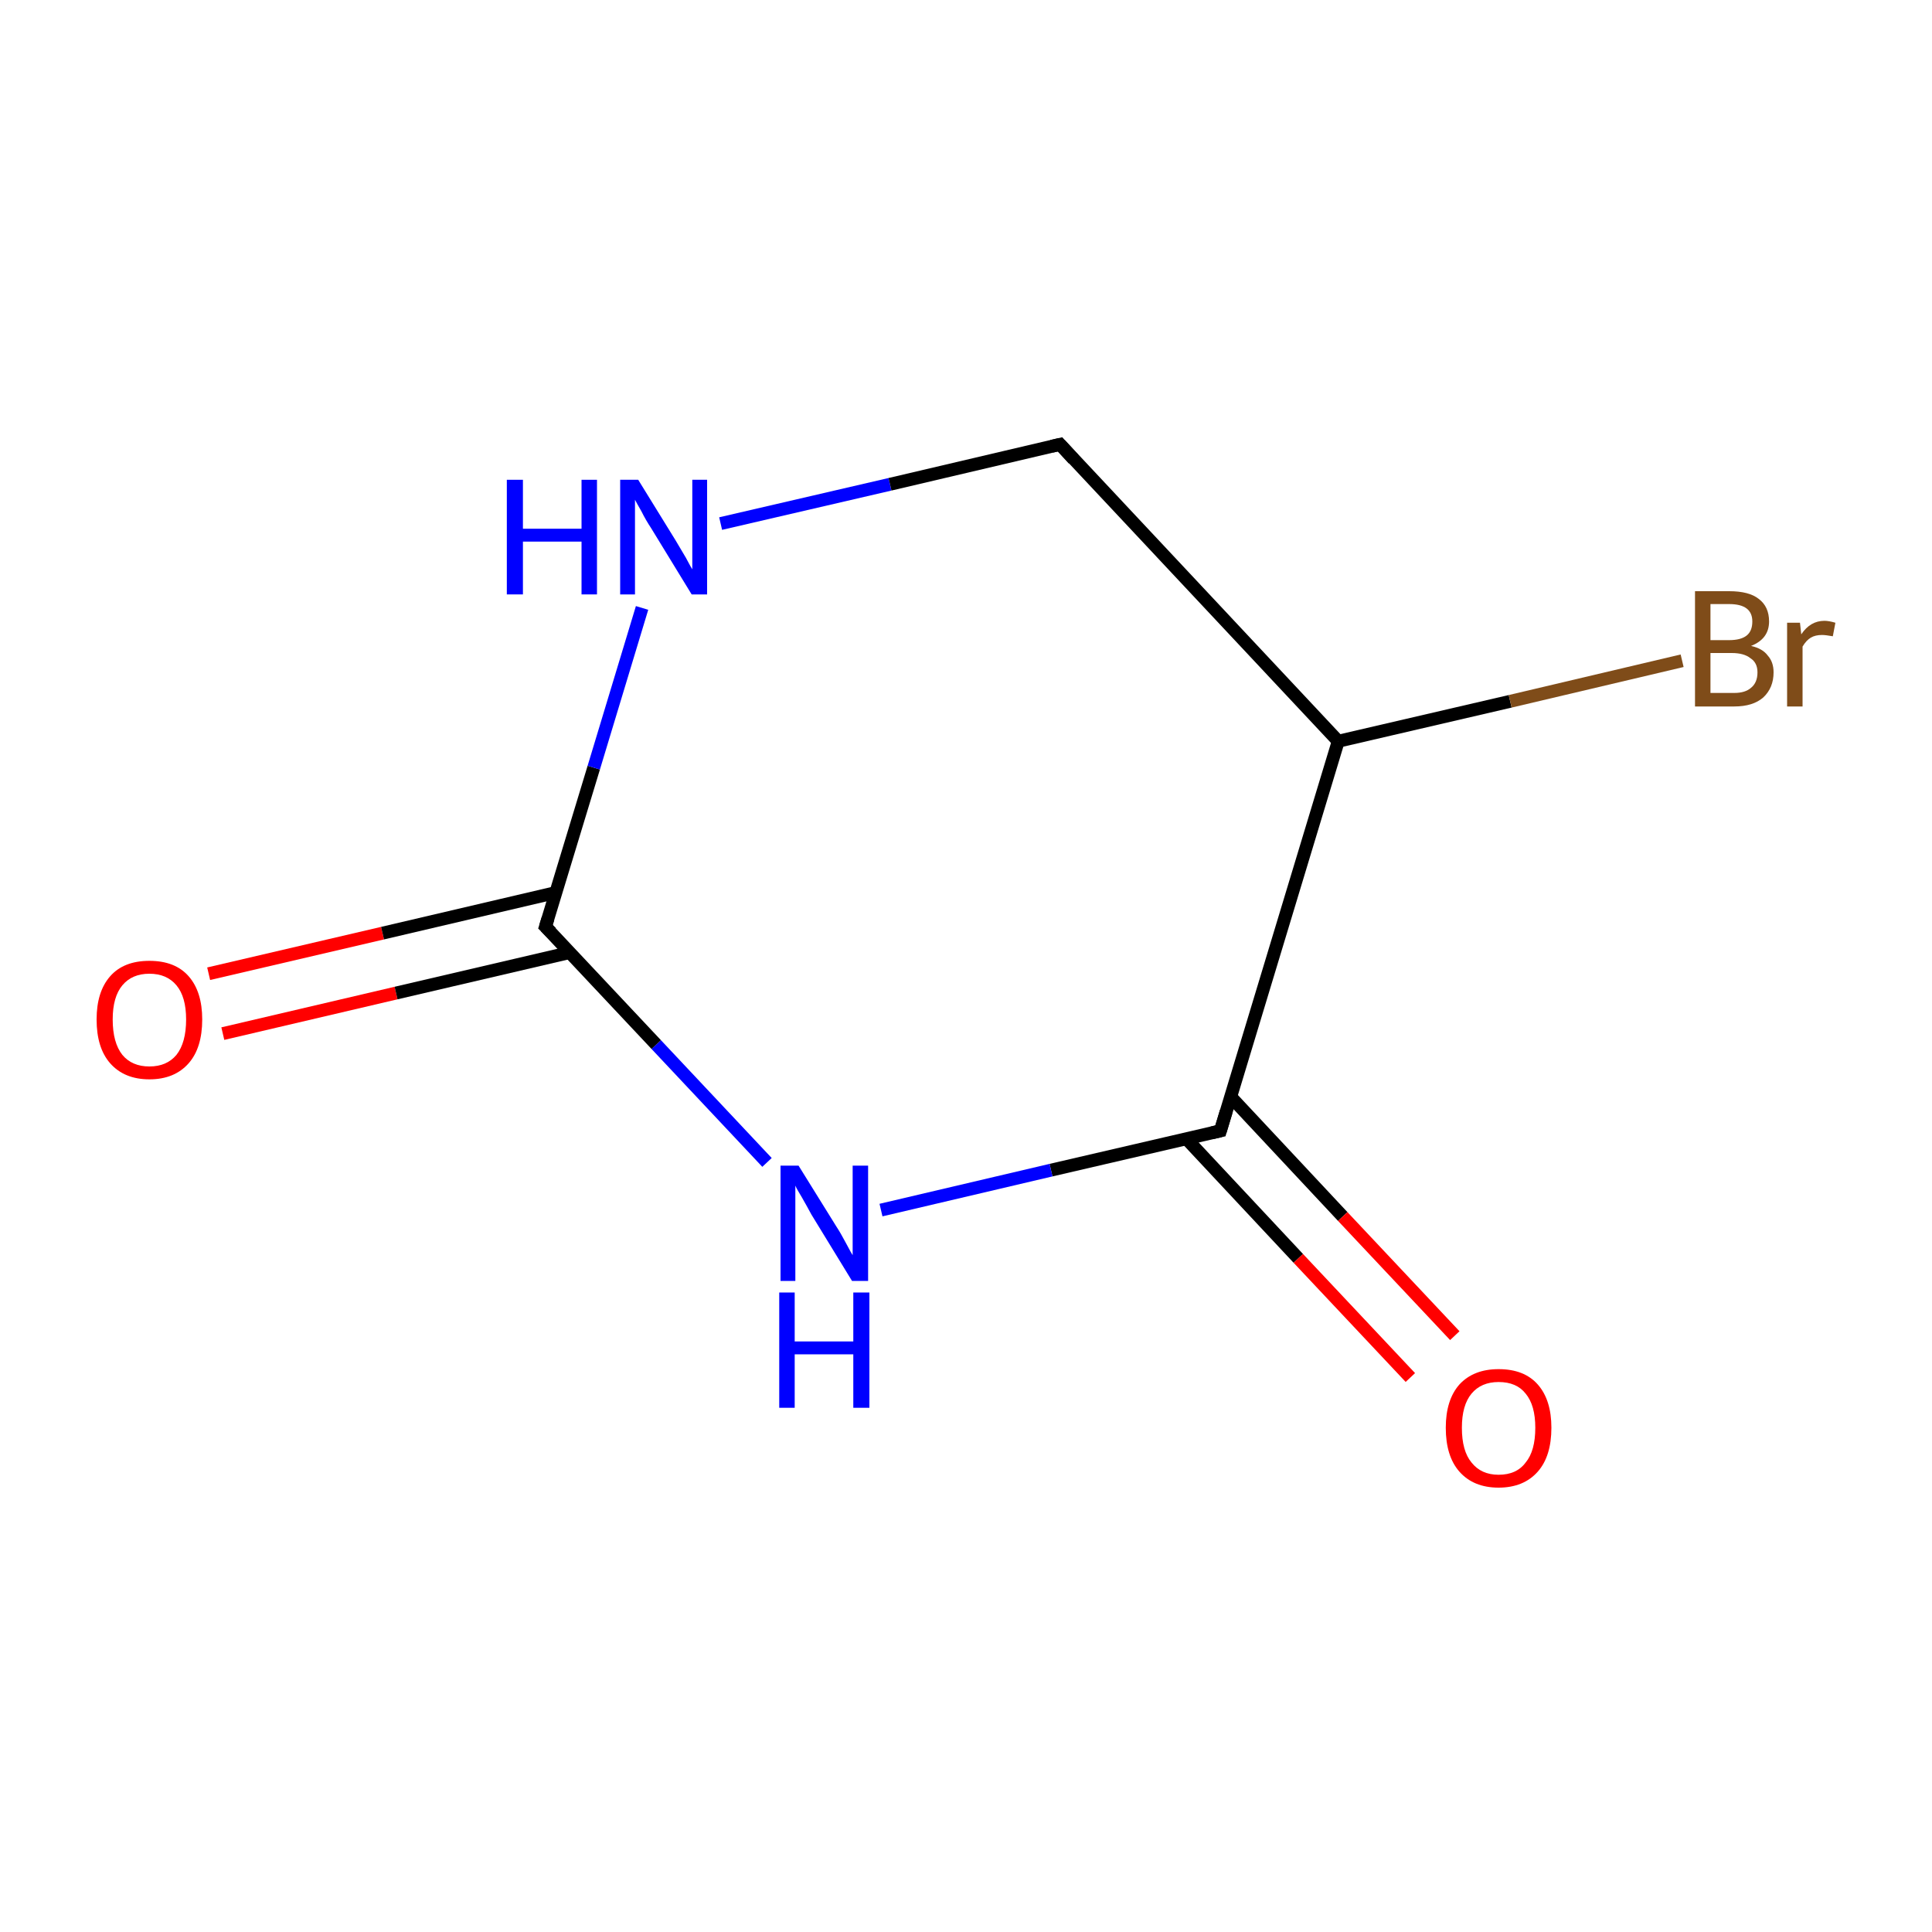 <?xml version='1.0' encoding='iso-8859-1'?>
<svg version='1.1' baseProfile='full'
              xmlns='http://www.w3.org/2000/svg'
                      xmlns:rdkit='http://www.rdkit.org/xml'
                      xmlns:xlink='http://www.w3.org/1999/xlink'
                  xml:space='preserve'
width='300px' height='300px' viewBox='0 0 300 300'>
<!-- END OF HEADER -->
<rect style='opacity:1.0;fill:#FFFFFF;stroke:none' width='300.0' height='300.0' x='0.0' y='0.0'> </rect>
<path class='bond-0 atom-0 atom-1' d='M 32.4,151.2 L 59.4,144.9' style='fill:none;fill-rule:evenodd;stroke:#FF0000;stroke-width:2.0px;stroke-linecap:butt;stroke-linejoin:miter;stroke-opacity:1' />
<path class='bond-0 atom-0 atom-1' d='M 59.4,144.9 L 86.3,138.6' style='fill:none;fill-rule:evenodd;stroke:#000000;stroke-width:2.0px;stroke-linecap:butt;stroke-linejoin:miter;stroke-opacity:1' />
<path class='bond-0 atom-0 atom-1' d='M 34.6,160.5 L 61.5,154.2' style='fill:none;fill-rule:evenodd;stroke:#FF0000;stroke-width:2.0px;stroke-linecap:butt;stroke-linejoin:miter;stroke-opacity:1' />
<path class='bond-0 atom-0 atom-1' d='M 61.5,154.2 L 88.5,147.9' style='fill:none;fill-rule:evenodd;stroke:#000000;stroke-width:2.0px;stroke-linecap:butt;stroke-linejoin:miter;stroke-opacity:1' />
<path class='bond-1 atom-1 atom-2' d='M 84.7,143.9 L 92.2,119.2' style='fill:none;fill-rule:evenodd;stroke:#000000;stroke-width:2.0px;stroke-linecap:butt;stroke-linejoin:miter;stroke-opacity:1' />
<path class='bond-1 atom-1 atom-2' d='M 92.2,119.2 L 99.7,94.4' style='fill:none;fill-rule:evenodd;stroke:#0000FF;stroke-width:2.0px;stroke-linecap:butt;stroke-linejoin:miter;stroke-opacity:1' />
<path class='bond-2 atom-2 atom-3' d='M 111.9,81.3 L 138.2,75.2' style='fill:none;fill-rule:evenodd;stroke:#0000FF;stroke-width:2.0px;stroke-linecap:butt;stroke-linejoin:miter;stroke-opacity:1' />
<path class='bond-2 atom-2 atom-3' d='M 138.2,75.2 L 164.6,69.0' style='fill:none;fill-rule:evenodd;stroke:#000000;stroke-width:2.0px;stroke-linecap:butt;stroke-linejoin:miter;stroke-opacity:1' />
<path class='bond-3 atom-3 atom-4' d='M 164.6,69.0 L 207.8,115.1' style='fill:none;fill-rule:evenodd;stroke:#000000;stroke-width:2.0px;stroke-linecap:butt;stroke-linejoin:miter;stroke-opacity:1' />
<path class='bond-4 atom-4 atom-5' d='M 207.8,115.1 L 234.5,108.9' style='fill:none;fill-rule:evenodd;stroke:#000000;stroke-width:2.0px;stroke-linecap:butt;stroke-linejoin:miter;stroke-opacity:1' />
<path class='bond-4 atom-4 atom-5' d='M 234.5,108.9 L 261.2,102.6' style='fill:none;fill-rule:evenodd;stroke:#7F4C19;stroke-width:2.0px;stroke-linecap:butt;stroke-linejoin:miter;stroke-opacity:1' />
<path class='bond-5 atom-4 atom-6' d='M 207.8,115.1 L 189.5,175.6' style='fill:none;fill-rule:evenodd;stroke:#000000;stroke-width:2.0px;stroke-linecap:butt;stroke-linejoin:miter;stroke-opacity:1' />
<path class='bond-6 atom-6 atom-7' d='M 184.2,176.8 L 201.6,195.4' style='fill:none;fill-rule:evenodd;stroke:#000000;stroke-width:2.0px;stroke-linecap:butt;stroke-linejoin:miter;stroke-opacity:1' />
<path class='bond-6 atom-6 atom-7' d='M 201.6,195.4 L 219.0,213.9' style='fill:none;fill-rule:evenodd;stroke:#FF0000;stroke-width:2.0px;stroke-linecap:butt;stroke-linejoin:miter;stroke-opacity:1' />
<path class='bond-6 atom-6 atom-7' d='M 191.1,170.3 L 208.5,188.9' style='fill:none;fill-rule:evenodd;stroke:#000000;stroke-width:2.0px;stroke-linecap:butt;stroke-linejoin:miter;stroke-opacity:1' />
<path class='bond-6 atom-6 atom-7' d='M 208.5,188.9 L 225.9,207.4' style='fill:none;fill-rule:evenodd;stroke:#FF0000;stroke-width:2.0px;stroke-linecap:butt;stroke-linejoin:miter;stroke-opacity:1' />
<path class='bond-7 atom-6 atom-8' d='M 189.5,175.6 L 163.2,181.7' style='fill:none;fill-rule:evenodd;stroke:#000000;stroke-width:2.0px;stroke-linecap:butt;stroke-linejoin:miter;stroke-opacity:1' />
<path class='bond-7 atom-6 atom-8' d='M 163.2,181.7 L 136.8,187.9' style='fill:none;fill-rule:evenodd;stroke:#0000FF;stroke-width:2.0px;stroke-linecap:butt;stroke-linejoin:miter;stroke-opacity:1' />
<path class='bond-8 atom-8 atom-1' d='M 119.1,180.5 L 101.9,162.2' style='fill:none;fill-rule:evenodd;stroke:#0000FF;stroke-width:2.0px;stroke-linecap:butt;stroke-linejoin:miter;stroke-opacity:1' />
<path class='bond-8 atom-8 atom-1' d='M 101.9,162.2 L 84.7,143.9' style='fill:none;fill-rule:evenodd;stroke:#000000;stroke-width:2.0px;stroke-linecap:butt;stroke-linejoin:miter;stroke-opacity:1' />
<path d='M 85.1,142.6 L 84.7,143.9 L 85.6,144.8' style='fill:none;stroke:#000000;stroke-width:2.0px;stroke-linecap:butt;stroke-linejoin:miter;stroke-miterlimit:10;stroke-opacity:1;' />
<path d='M 163.3,69.3 L 164.6,69.0 L 166.7,71.3' style='fill:none;stroke:#000000;stroke-width:2.0px;stroke-linecap:butt;stroke-linejoin:miter;stroke-miterlimit:10;stroke-opacity:1;' />
<path d='M 190.4,172.6 L 189.5,175.6 L 188.2,175.9' style='fill:none;stroke:#000000;stroke-width:2.0px;stroke-linecap:butt;stroke-linejoin:miter;stroke-miterlimit:10;stroke-opacity:1;' />
<path class='atom-0' d='M 15.0 158.3
Q 15.0 154.0, 17.1 151.6
Q 19.2 149.2, 23.2 149.2
Q 27.2 149.2, 29.3 151.6
Q 31.4 154.0, 31.4 158.3
Q 31.4 162.7, 29.3 165.1
Q 27.1 167.6, 23.2 167.6
Q 19.3 167.6, 17.1 165.1
Q 15.0 162.7, 15.0 158.3
M 23.2 165.6
Q 25.9 165.6, 27.4 163.8
Q 28.9 161.9, 28.9 158.3
Q 28.9 154.8, 27.4 153.0
Q 25.9 151.2, 23.2 151.2
Q 20.5 151.2, 19.0 153.0
Q 17.5 154.8, 17.5 158.3
Q 17.5 161.9, 19.0 163.8
Q 20.5 165.6, 23.2 165.6
' fill='#FF0000'/>
<path class='atom-2' d='M 78.7 74.5
L 81.2 74.5
L 81.2 82.1
L 90.3 82.1
L 90.3 74.5
L 92.7 74.5
L 92.7 92.3
L 90.3 92.3
L 90.3 84.1
L 81.2 84.1
L 81.2 92.3
L 78.7 92.3
L 78.7 74.5
' fill='#0000FF'/>
<path class='atom-2' d='M 99.1 74.5
L 104.9 83.9
Q 105.5 84.9, 106.5 86.6
Q 107.4 88.3, 107.5 88.4
L 107.5 74.5
L 109.8 74.5
L 109.8 92.3
L 107.4 92.3
L 101.1 82.0
Q 100.3 80.8, 99.6 79.4
Q 98.8 78.0, 98.6 77.6
L 98.6 92.3
L 96.3 92.3
L 96.3 74.5
L 99.1 74.5
' fill='#0000FF'/>
<path class='atom-5' d='M 271.9 100.3
Q 273.7 100.7, 274.5 101.8
Q 275.4 102.8, 275.4 104.4
Q 275.4 106.8, 273.8 108.3
Q 272.2 109.7, 269.3 109.7
L 263.2 109.7
L 263.2 91.8
L 268.5 91.8
Q 271.6 91.8, 273.1 93.0
Q 274.7 94.2, 274.7 96.5
Q 274.7 99.2, 271.9 100.3
M 265.6 93.8
L 265.6 99.4
L 268.5 99.4
Q 270.3 99.4, 271.2 98.7
Q 272.1 98.0, 272.1 96.5
Q 272.1 93.8, 268.5 93.8
L 265.6 93.8
M 269.3 107.6
Q 271.0 107.6, 271.9 106.8
Q 272.9 106.0, 272.9 104.4
Q 272.9 102.9, 271.8 102.2
Q 270.8 101.4, 268.9 101.4
L 265.6 101.4
L 265.6 107.6
L 269.3 107.6
' fill='#7F4C19'/>
<path class='atom-5' d='M 279.5 96.7
L 279.7 98.5
Q 281.1 96.4, 283.3 96.4
Q 284.0 96.4, 285.0 96.7
L 284.6 98.8
Q 283.5 98.6, 282.9 98.6
Q 281.9 98.6, 281.2 99.0
Q 280.5 99.4, 279.9 100.4
L 279.9 109.7
L 277.5 109.7
L 277.5 96.7
L 279.5 96.7
' fill='#7F4C19'/>
<path class='atom-7' d='M 224.5 221.7
Q 224.5 217.4, 226.6 215.0
Q 228.8 212.6, 232.7 212.6
Q 236.7 212.6, 238.8 215.0
Q 240.9 217.4, 240.9 221.7
Q 240.9 226.1, 238.8 228.5
Q 236.6 231.0, 232.7 231.0
Q 228.8 231.0, 226.6 228.5
Q 224.5 226.1, 224.5 221.7
M 232.7 229.0
Q 235.5 229.0, 236.9 227.1
Q 238.4 225.3, 238.4 221.7
Q 238.4 218.2, 236.9 216.4
Q 235.5 214.6, 232.7 214.6
Q 230.0 214.6, 228.5 216.4
Q 227.0 218.2, 227.0 221.7
Q 227.0 225.3, 228.5 227.1
Q 230.0 229.0, 232.7 229.0
' fill='#FF0000'/>
<path class='atom-8' d='M 124.0 181.0
L 129.9 190.5
Q 130.5 191.4, 131.4 193.1
Q 132.3 194.8, 132.4 194.9
L 132.4 181.0
L 134.8 181.0
L 134.8 198.9
L 132.3 198.9
L 126.0 188.6
Q 125.3 187.3, 124.5 185.9
Q 123.7 184.6, 123.5 184.1
L 123.5 198.9
L 121.2 198.9
L 121.2 181.0
L 124.0 181.0
' fill='#0000FF'/>
<path class='atom-8' d='M 121.0 200.7
L 123.4 200.7
L 123.4 208.3
L 132.5 208.3
L 132.5 200.7
L 135.0 200.7
L 135.0 218.6
L 132.5 218.6
L 132.5 210.3
L 123.4 210.3
L 123.4 218.6
L 121.0 218.6
L 121.0 200.7
' fill='#0000FF'/>
</svg>
